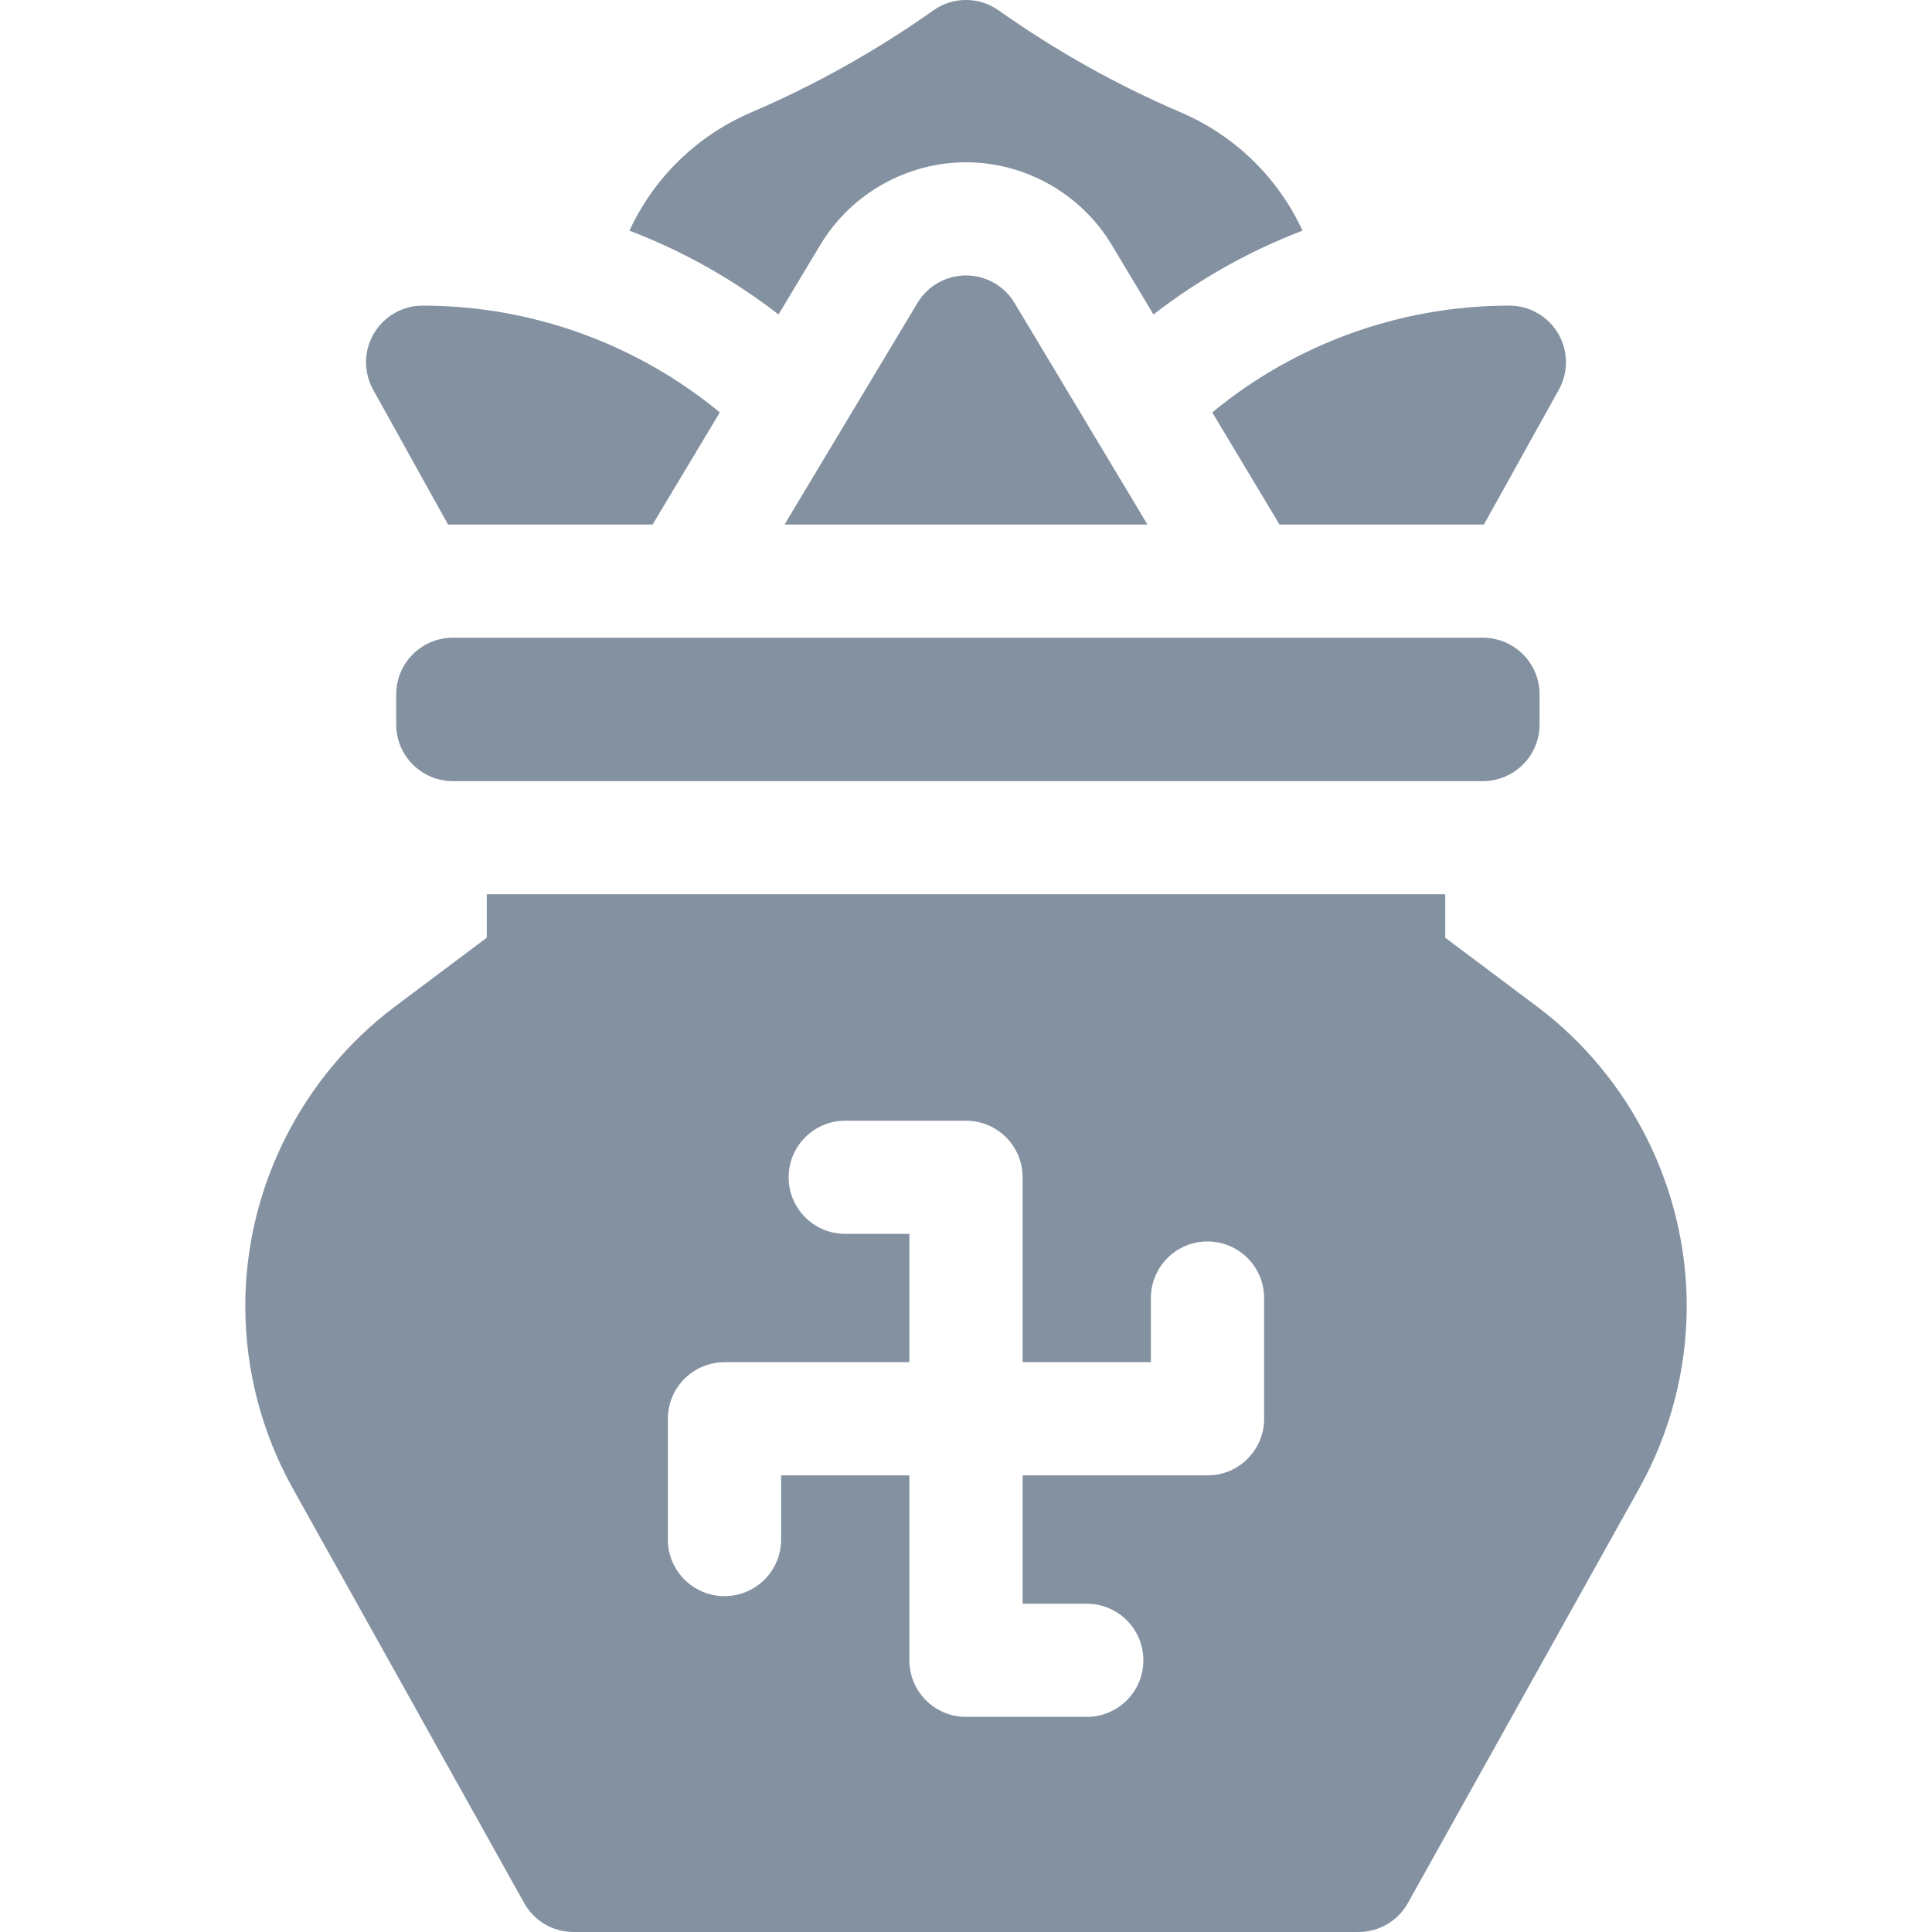 <svg width="26" height="26" viewBox="0 0 26 26" fill="none" xmlns="http://www.w3.org/2000/svg">
<g clip-path="url(#clip0_1690_1856)">
<path d="M11.041 3.293C11.451 2.609 12.202 2.184 13 2.184C13.798 2.184 14.549 2.609 14.96 3.294L15.523 4.232C16.132 3.76 16.808 3.379 17.529 3.104C17.205 2.403 16.631 1.83 15.892 1.513C15.03 1.144 14.205 0.682 13.44 0.14C13.177 -0.047 12.823 -0.047 12.56 0.14C11.795 0.682 10.97 1.144 10.108 1.513C9.369 1.83 8.795 2.403 8.471 3.104C9.192 3.379 9.868 3.76 10.477 4.232L11.041 3.293Z" fill="#8391A1"/>
<path d="M5.332 9.344V9.75C5.332 10.171 5.674 10.512 6.096 10.512H19.954C20.377 10.512 20.719 10.171 20.719 9.75V9.344C20.719 8.923 20.377 8.582 19.954 8.582H6.096C5.674 8.582 5.332 8.923 5.332 9.344Z" fill="#8391A1"/>
<path d="M6.03 7.06C6.052 7.059 6.074 7.059 6.096 7.059H8.782L9.687 5.55C8.578 4.636 7.17 4.113 5.687 4.113C5.418 4.113 5.168 4.256 5.031 4.489C4.894 4.721 4.891 5.009 5.022 5.245L6.03 7.06Z" fill="#8391A1"/>
<path d="M17.219 7.059H19.97L20.978 5.245C21.109 5.009 21.106 4.721 20.969 4.489C20.832 4.256 20.582 4.113 20.312 4.113C18.83 4.113 17.422 4.636 16.314 5.55L17.219 7.059Z" fill="#8391A1"/>
<path d="M13 3.707C12.732 3.707 12.484 3.847 12.347 4.077L10.558 7.059H15.442L13.653 4.077C13.515 3.847 13.267 3.707 13 3.707Z" fill="#8391A1"/>
<path d="M20.684 13.545L19.449 12.619V12.035H6.551V12.619L5.316 13.545C4.054 14.492 3.301 15.998 3.301 17.575C3.301 18.433 3.522 19.281 3.94 20.03L7.054 25.61C7.188 25.851 7.442 26 7.719 26H18.281C18.558 26 18.812 25.851 18.947 25.61L22.06 20.03C22.478 19.281 22.699 18.433 22.699 17.575C22.699 15.998 21.946 14.492 20.684 13.545ZM17.012 19.094C17.012 19.514 16.671 19.855 16.25 19.855H13.762V21.582H14.625C15.046 21.582 15.387 21.923 15.387 22.344C15.387 22.764 15.046 23.105 14.625 23.105H13C12.579 23.105 12.238 22.764 12.238 22.344V19.855H10.512V20.719C10.512 21.139 10.171 21.48 9.75 21.48C9.329 21.48 8.988 21.139 8.988 20.719V19.094C8.988 18.673 9.329 18.332 9.75 18.332H12.238V16.605H11.375C10.954 16.605 10.613 16.264 10.613 15.844C10.613 15.423 10.954 15.082 11.375 15.082H13C13.421 15.082 13.762 15.423 13.762 15.844V18.332H15.488V17.469C15.488 17.048 15.829 16.707 16.25 16.707C16.671 16.707 17.012 17.048 17.012 17.469V19.094Z" fill="#8391A1"/>
</g>
<defs>
<clipPath id="clip0_1690_1856">
<rect width="26" height="26" fill="white"/>
</clipPath>
</defs>
</svg>
